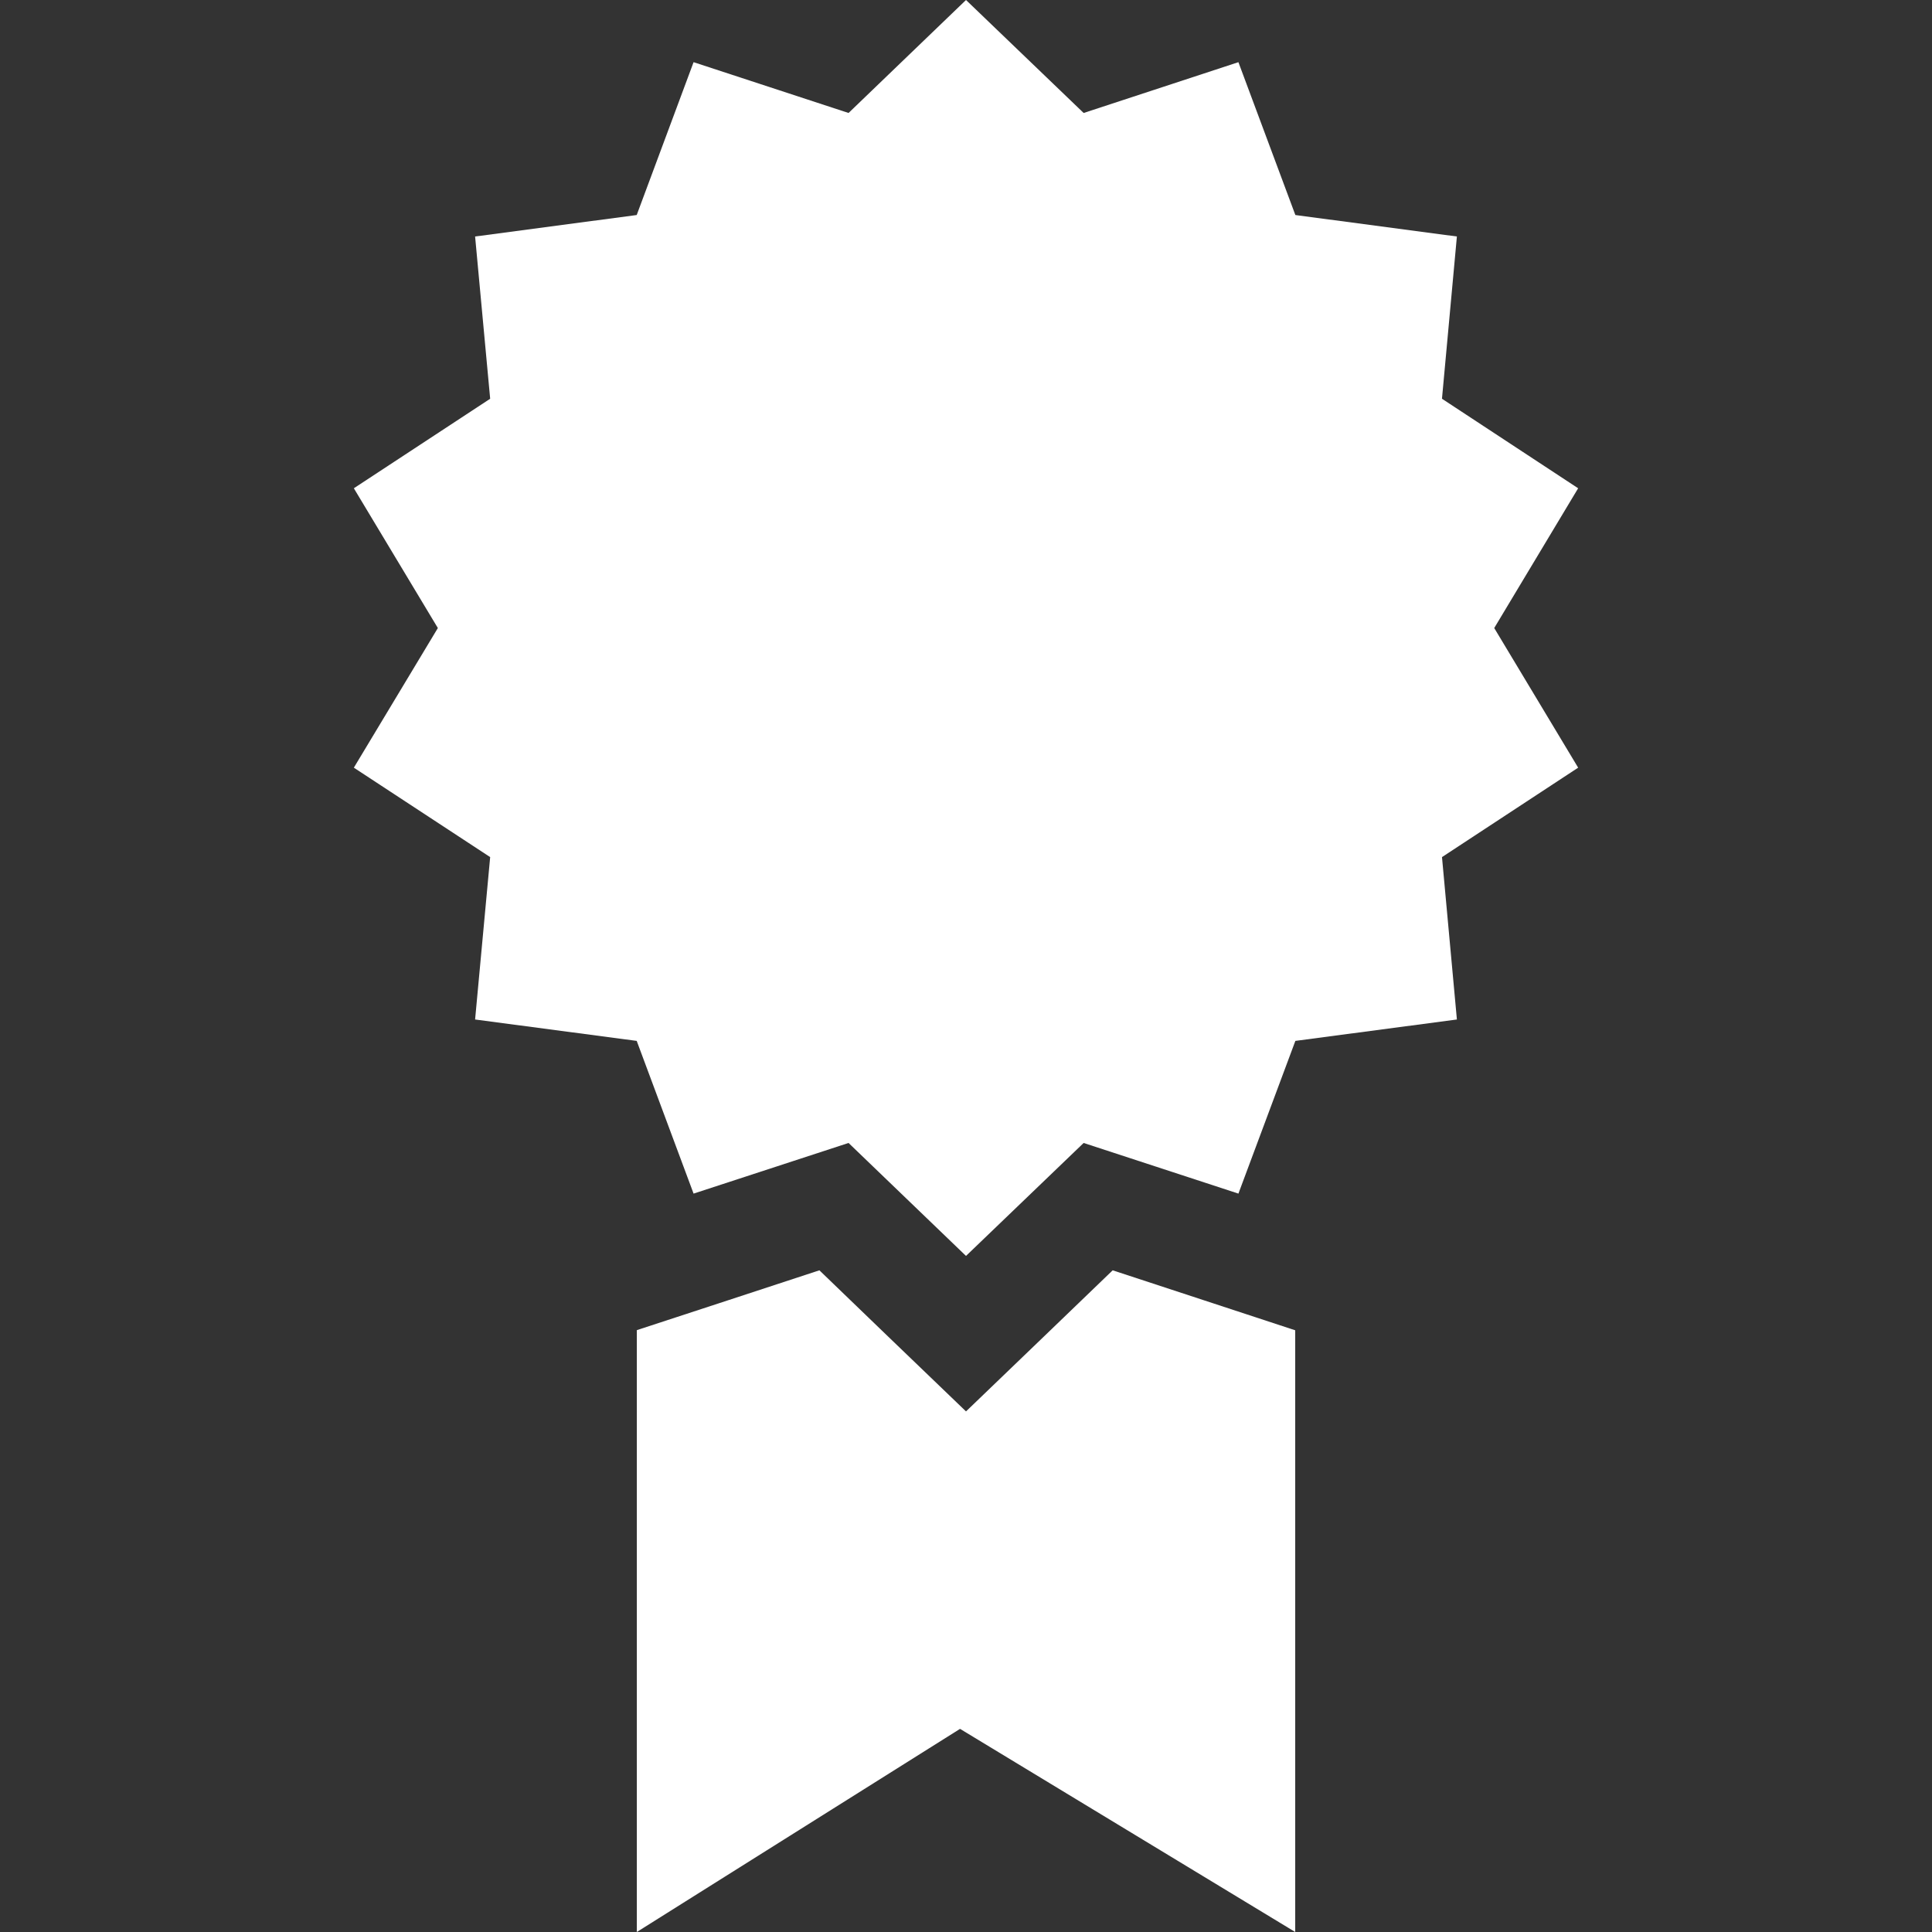 <?xml version="1.0" ?><!DOCTYPE svg  PUBLIC '-//W3C//DTD SVG 1.1//EN'  'http://www.w3.org/Graphics/SVG/1.1/DTD/svg11.dtd'><svg enable-background="new 0 0 512 512" height="512px" id="Layer_1" version="1.1" viewBox="0 0 512 512" width="512px" xml:space="preserve" xmlns="http://www.w3.org/2000/svg" xmlns:xlink="http://www.w3.org/1999/xlink"><rect x="0" y="0" width="512" height="512" fill="#333333" stroke="none"/><path fill="white" d="M395.986,166.436l22.239-37.04l-36.086-23.724l3.953-42.998l-42.807-5.689l-15.093-40.507L287.177,29.94L256.002,0  l-31.125,29.939l-41.071-13.463l-15.072,40.507l-42.827,5.691l3.993,42.998l-36.126,23.724l22.262,37.04l-22.262,37.004  l36.126,23.701l-3.993,43.036l42.827,5.669l15.072,40.471l41.071-13.421l31.125,29.938l31.175-29.938l41.018,13.421l15.091-40.471  l42.807-5.669l-3.95-43.036l36.085-23.701L395.986,166.436z M294.87,336.646l-18.285,17.604l-20.584,19.787l-20.588-19.787  l-18.265-17.604l-24.112,7.91l-24.268,7.944V512l85.653-53.833L343.245,512V352.539l-24.286-7.983L294.87,336.646z"/></svg>
